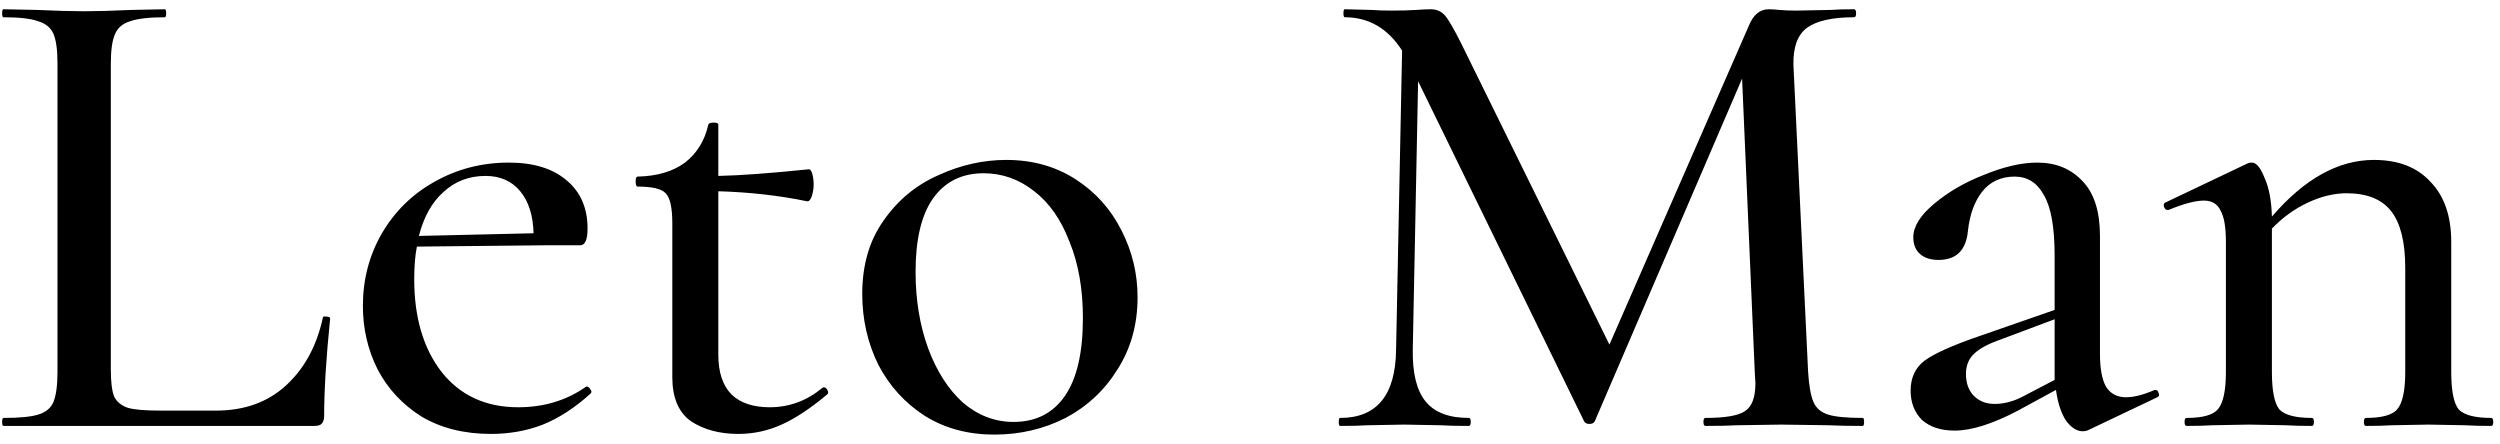 <svg width="135" height="24" viewBox="0 0 135 24" fill="none" xmlns="http://www.w3.org/2000/svg">
<path d="M5.984 19.94C5.984 20.612 6.044 21.104 6.164 21.416C6.308 21.704 6.56 21.908 6.92 22.028C7.28 22.124 7.844 22.172 8.612 22.172H11.672C13.184 22.172 14.432 21.728 15.416 20.84C16.424 19.928 17.096 18.704 17.432 17.168C17.432 17.096 17.492 17.072 17.612 17.096C17.756 17.096 17.828 17.132 17.828 17.204C17.612 19.316 17.504 21.068 17.504 22.46C17.504 22.652 17.456 22.796 17.36 22.892C17.288 22.964 17.156 23 16.964 23H0.188C0.14 23 0.116 22.928 0.116 22.784C0.116 22.64 0.14 22.568 0.188 22.568C1.052 22.568 1.676 22.508 2.06 22.388C2.468 22.268 2.744 22.04 2.888 21.704C3.032 21.344 3.104 20.804 3.104 20.084V3.416C3.104 2.696 3.032 2.168 2.888 1.832C2.744 1.496 2.468 1.268 2.06 1.148C1.676 1.004 1.052 0.932 0.188 0.932C0.14 0.932 0.116 0.86 0.116 0.716C0.116 0.572 0.14 0.5 0.188 0.5L1.988 0.536C3.044 0.584 3.896 0.608 4.544 0.608C5.192 0.608 6.044 0.584 7.1 0.536L8.9 0.5C8.948 0.5 8.972 0.572 8.972 0.716C8.972 0.86 8.948 0.932 8.9 0.932C8.06 0.932 7.436 1.004 7.028 1.148C6.62 1.268 6.344 1.508 6.2 1.868C6.056 2.204 5.984 2.732 5.984 3.452V19.94ZM31.692 20.876C31.764 20.876 31.824 20.924 31.872 21.02C31.944 21.092 31.956 21.164 31.908 21.236C31.068 22.004 30.204 22.568 29.316 22.928C28.452 23.264 27.516 23.432 26.508 23.432C25.068 23.432 23.82 23.12 22.764 22.496C21.732 21.848 20.94 20.996 20.388 19.94C19.86 18.884 19.596 17.744 19.596 16.52C19.596 15.104 19.932 13.808 20.604 12.632C21.3 11.432 22.248 10.496 23.448 9.824C24.672 9.128 26.016 8.78 27.48 8.78C28.824 8.78 29.868 9.104 30.612 9.752C31.356 10.376 31.728 11.24 31.728 12.344C31.728 12.944 31.596 13.244 31.332 13.244H29.604L22.512 13.316C22.416 13.796 22.368 14.384 22.368 15.08C22.368 17.144 22.86 18.812 23.844 20.084C24.852 21.356 26.232 21.992 27.984 21.992C29.376 21.992 30.6 21.62 31.656 20.876H31.692ZM26.22 9.5C25.332 9.5 24.576 9.788 23.952 10.364C23.328 10.916 22.884 11.708 22.62 12.74L28.812 12.596C28.788 11.636 28.548 10.88 28.092 10.328C27.636 9.776 27.012 9.5 26.22 9.5ZM44.477 20.912C44.573 20.912 44.645 20.972 44.693 21.092C44.741 21.188 44.729 21.26 44.657 21.308C43.769 22.052 42.953 22.592 42.209 22.928C41.465 23.264 40.685 23.432 39.869 23.432C38.861 23.432 38.009 23.204 37.313 22.748C36.641 22.268 36.305 21.476 36.305 20.372V12.056C36.305 11.216 36.185 10.676 35.945 10.436C35.729 10.196 35.225 10.076 34.433 10.076C34.361 10.076 34.325 9.98 34.325 9.788C34.325 9.62 34.361 9.536 34.433 9.536C35.489 9.512 36.341 9.26 36.989 8.78C37.637 8.276 38.057 7.592 38.249 6.728C38.273 6.656 38.369 6.62 38.537 6.62C38.705 6.62 38.789 6.656 38.789 6.728V9.5C39.965 9.476 41.597 9.356 43.685 9.14C43.757 9.14 43.817 9.224 43.865 9.392C43.913 9.56 43.937 9.752 43.937 9.968C43.937 10.184 43.901 10.4 43.829 10.616C43.757 10.808 43.673 10.892 43.577 10.868C42.065 10.556 40.469 10.376 38.789 10.328V19.148C38.789 20.108 39.029 20.828 39.509 21.308C39.989 21.764 40.673 21.992 41.561 21.992C42.617 21.992 43.565 21.644 44.405 20.948L44.477 20.912ZM53.689 23.468C52.273 23.468 51.025 23.132 49.945 22.46C48.865 21.764 48.025 20.84 47.425 19.688C46.849 18.512 46.561 17.24 46.561 15.872C46.561 14.312 46.945 12.992 47.713 11.912C48.481 10.808 49.465 9.992 50.665 9.464C51.865 8.912 53.089 8.636 54.337 8.636C55.753 8.636 57.001 8.984 58.081 9.68C59.161 10.376 59.989 11.3 60.565 12.452C61.141 13.58 61.429 14.78 61.429 16.052C61.429 17.516 61.069 18.812 60.349 19.94C59.653 21.068 58.717 21.944 57.541 22.568C56.365 23.168 55.081 23.468 53.689 23.468ZM54.733 22.784C55.933 22.784 56.857 22.316 57.505 21.38C58.153 20.444 58.477 19.04 58.477 17.168C58.477 15.608 58.237 14.24 57.757 13.064C57.301 11.864 56.665 10.952 55.849 10.328C55.033 9.68 54.121 9.356 53.113 9.356C51.937 9.356 51.025 9.812 50.377 10.724C49.753 11.612 49.441 12.932 49.441 14.684C49.441 16.196 49.669 17.576 50.125 18.824C50.581 20.048 51.205 21.02 51.997 21.74C52.813 22.436 53.725 22.784 54.733 22.784ZM100.589 22.568C100.637 22.568 100.661 22.64 100.661 22.784C100.661 22.928 100.637 23 100.589 23C99.822 23 99.21 22.988 98.754 22.964L96.198 22.928L93.785 22.964C93.377 22.988 92.814 23 92.094 23C92.022 23 91.986 22.928 91.986 22.784C91.986 22.64 92.022 22.568 92.094 22.568C93.15 22.568 93.858 22.448 94.218 22.208C94.602 21.968 94.793 21.464 94.793 20.696L94.757 20.084L94.073 4.244L86.118 22.748C86.07 22.844 85.974 22.892 85.829 22.892C85.686 22.892 85.59 22.844 85.541 22.748L76.578 4.388L76.29 18.86C76.266 20.132 76.493 21.068 76.974 21.668C77.454 22.268 78.234 22.568 79.314 22.568C79.385 22.568 79.421 22.64 79.421 22.784C79.421 22.928 79.385 23 79.314 23C78.665 23 78.162 22.988 77.802 22.964L75.822 22.928L73.841 22.964C73.505 22.988 73.013 23 72.365 23C72.317 23 72.293 22.928 72.293 22.784C72.293 22.64 72.317 22.568 72.365 22.568C74.358 22.568 75.365 21.332 75.389 18.86L75.713 2.732C74.945 1.532 73.913 0.932 72.618 0.932C72.57 0.932 72.546 0.86 72.546 0.716C72.546 0.572 72.57 0.5 72.618 0.5L74.058 0.536C74.346 0.56 74.718 0.572 75.174 0.572C75.701 0.572 76.133 0.56 76.469 0.536C76.805 0.512 77.07 0.5 77.261 0.5C77.573 0.5 77.826 0.608 78.017 0.824C78.21 1.04 78.51 1.556 78.918 2.372L86.909 18.608L94.433 1.4C94.674 0.8 95.034 0.5 95.513 0.5C95.657 0.5 95.85 0.512 96.09 0.536C96.329 0.56 96.641 0.572 97.025 0.572L98.862 0.536C99.15 0.512 99.57 0.5 100.121 0.5C100.193 0.5 100.229 0.572 100.229 0.716C100.229 0.86 100.193 0.932 100.121 0.932C98.945 0.932 98.094 1.124 97.566 1.508C97.061 1.892 96.822 2.564 96.846 3.524L97.638 20.084C97.686 20.828 97.781 21.368 97.925 21.704C98.07 22.04 98.334 22.268 98.718 22.388C99.102 22.508 99.725 22.568 100.589 22.568ZM116.386 21.056C116.482 21.056 116.542 21.116 116.566 21.236C116.614 21.332 116.59 21.404 116.494 21.452L112.786 23.216C112.69 23.264 112.582 23.288 112.462 23.288C112.15 23.288 111.85 23.096 111.562 22.712C111.298 22.304 111.118 21.752 111.022 21.056L108.97 22.172C107.602 22.892 106.462 23.252 105.55 23.252C104.806 23.252 104.218 23.06 103.786 22.676C103.378 22.268 103.174 21.74 103.174 21.092C103.174 20.396 103.426 19.856 103.93 19.472C104.458 19.088 105.418 18.656 106.81 18.176L110.95 16.736V13.82C110.95 12.284 110.758 11.192 110.374 10.544C110.014 9.872 109.486 9.536 108.79 9.536C108.046 9.536 107.458 9.812 107.026 10.364C106.618 10.892 106.366 11.588 106.27 12.452C106.174 13.508 105.646 14.036 104.686 14.036C104.254 14.036 103.918 13.928 103.678 13.712C103.438 13.496 103.318 13.196 103.318 12.812C103.318 12.236 103.69 11.636 104.434 11.012C105.202 10.364 106.114 9.836 107.17 9.428C108.226 8.996 109.174 8.78 110.014 8.78C111.022 8.78 111.838 9.116 112.462 9.788C113.086 10.436 113.398 11.42 113.398 12.74V19.112C113.398 19.904 113.506 20.492 113.722 20.876C113.962 21.26 114.322 21.452 114.802 21.452C115.234 21.452 115.75 21.32 116.35 21.056H116.386ZM110.95 20.516V20.156V17.24L107.782 18.428C107.206 18.644 106.786 18.896 106.522 19.184C106.282 19.448 106.162 19.784 106.162 20.192C106.162 20.696 106.306 21.092 106.594 21.38C106.882 21.668 107.254 21.812 107.71 21.812C108.238 21.812 108.766 21.668 109.294 21.38L110.95 20.516ZM134.527 22.568C134.599 22.568 134.635 22.64 134.635 22.784C134.635 22.928 134.599 23 134.527 23C133.951 23 133.483 22.988 133.123 22.964L131.143 22.928L129.163 22.964C128.803 22.988 128.335 23 127.759 23C127.687 23 127.651 22.928 127.651 22.784C127.651 22.64 127.687 22.568 127.759 22.568C128.623 22.568 129.187 22.412 129.451 22.1C129.739 21.764 129.883 21.092 129.883 20.084V14.468C129.883 13.076 129.631 12.056 129.127 11.408C128.623 10.76 127.819 10.436 126.715 10.436C126.043 10.436 125.347 10.604 124.627 10.94C123.907 11.276 123.259 11.744 122.683 12.344V20.084C122.683 21.092 122.815 21.764 123.079 22.1C123.367 22.412 123.955 22.568 124.843 22.568C124.915 22.568 124.951 22.64 124.951 22.784C124.951 22.928 124.915 23 124.843 23C124.267 23 123.799 22.988 123.439 22.964L121.459 22.928L119.443 22.964C119.107 22.988 118.651 23 118.075 23C118.003 23 117.967 22.928 117.967 22.784C117.967 22.64 118.003 22.568 118.075 22.568C118.939 22.568 119.503 22.412 119.767 22.1C120.055 21.764 120.199 21.092 120.199 20.084V13.064C120.199 12.272 120.103 11.708 119.911 11.372C119.743 11.012 119.443 10.832 119.011 10.832C118.555 10.832 117.919 11 117.103 11.336H117.031C116.959 11.336 116.899 11.276 116.851 11.156C116.827 11.036 116.851 10.964 116.923 10.94L121.387 8.816C121.435 8.792 121.507 8.78 121.603 8.78C121.843 8.78 122.071 9.056 122.287 9.608C122.527 10.136 122.659 10.832 122.683 11.696C124.435 9.656 126.271 8.636 128.191 8.636C129.511 8.636 130.531 9.032 131.251 9.824C131.995 10.592 132.367 11.672 132.367 13.064V20.084C132.367 21.092 132.499 21.764 132.763 22.1C133.051 22.412 133.639 22.568 134.527 22.568Z" fill="black"/>
</svg>
